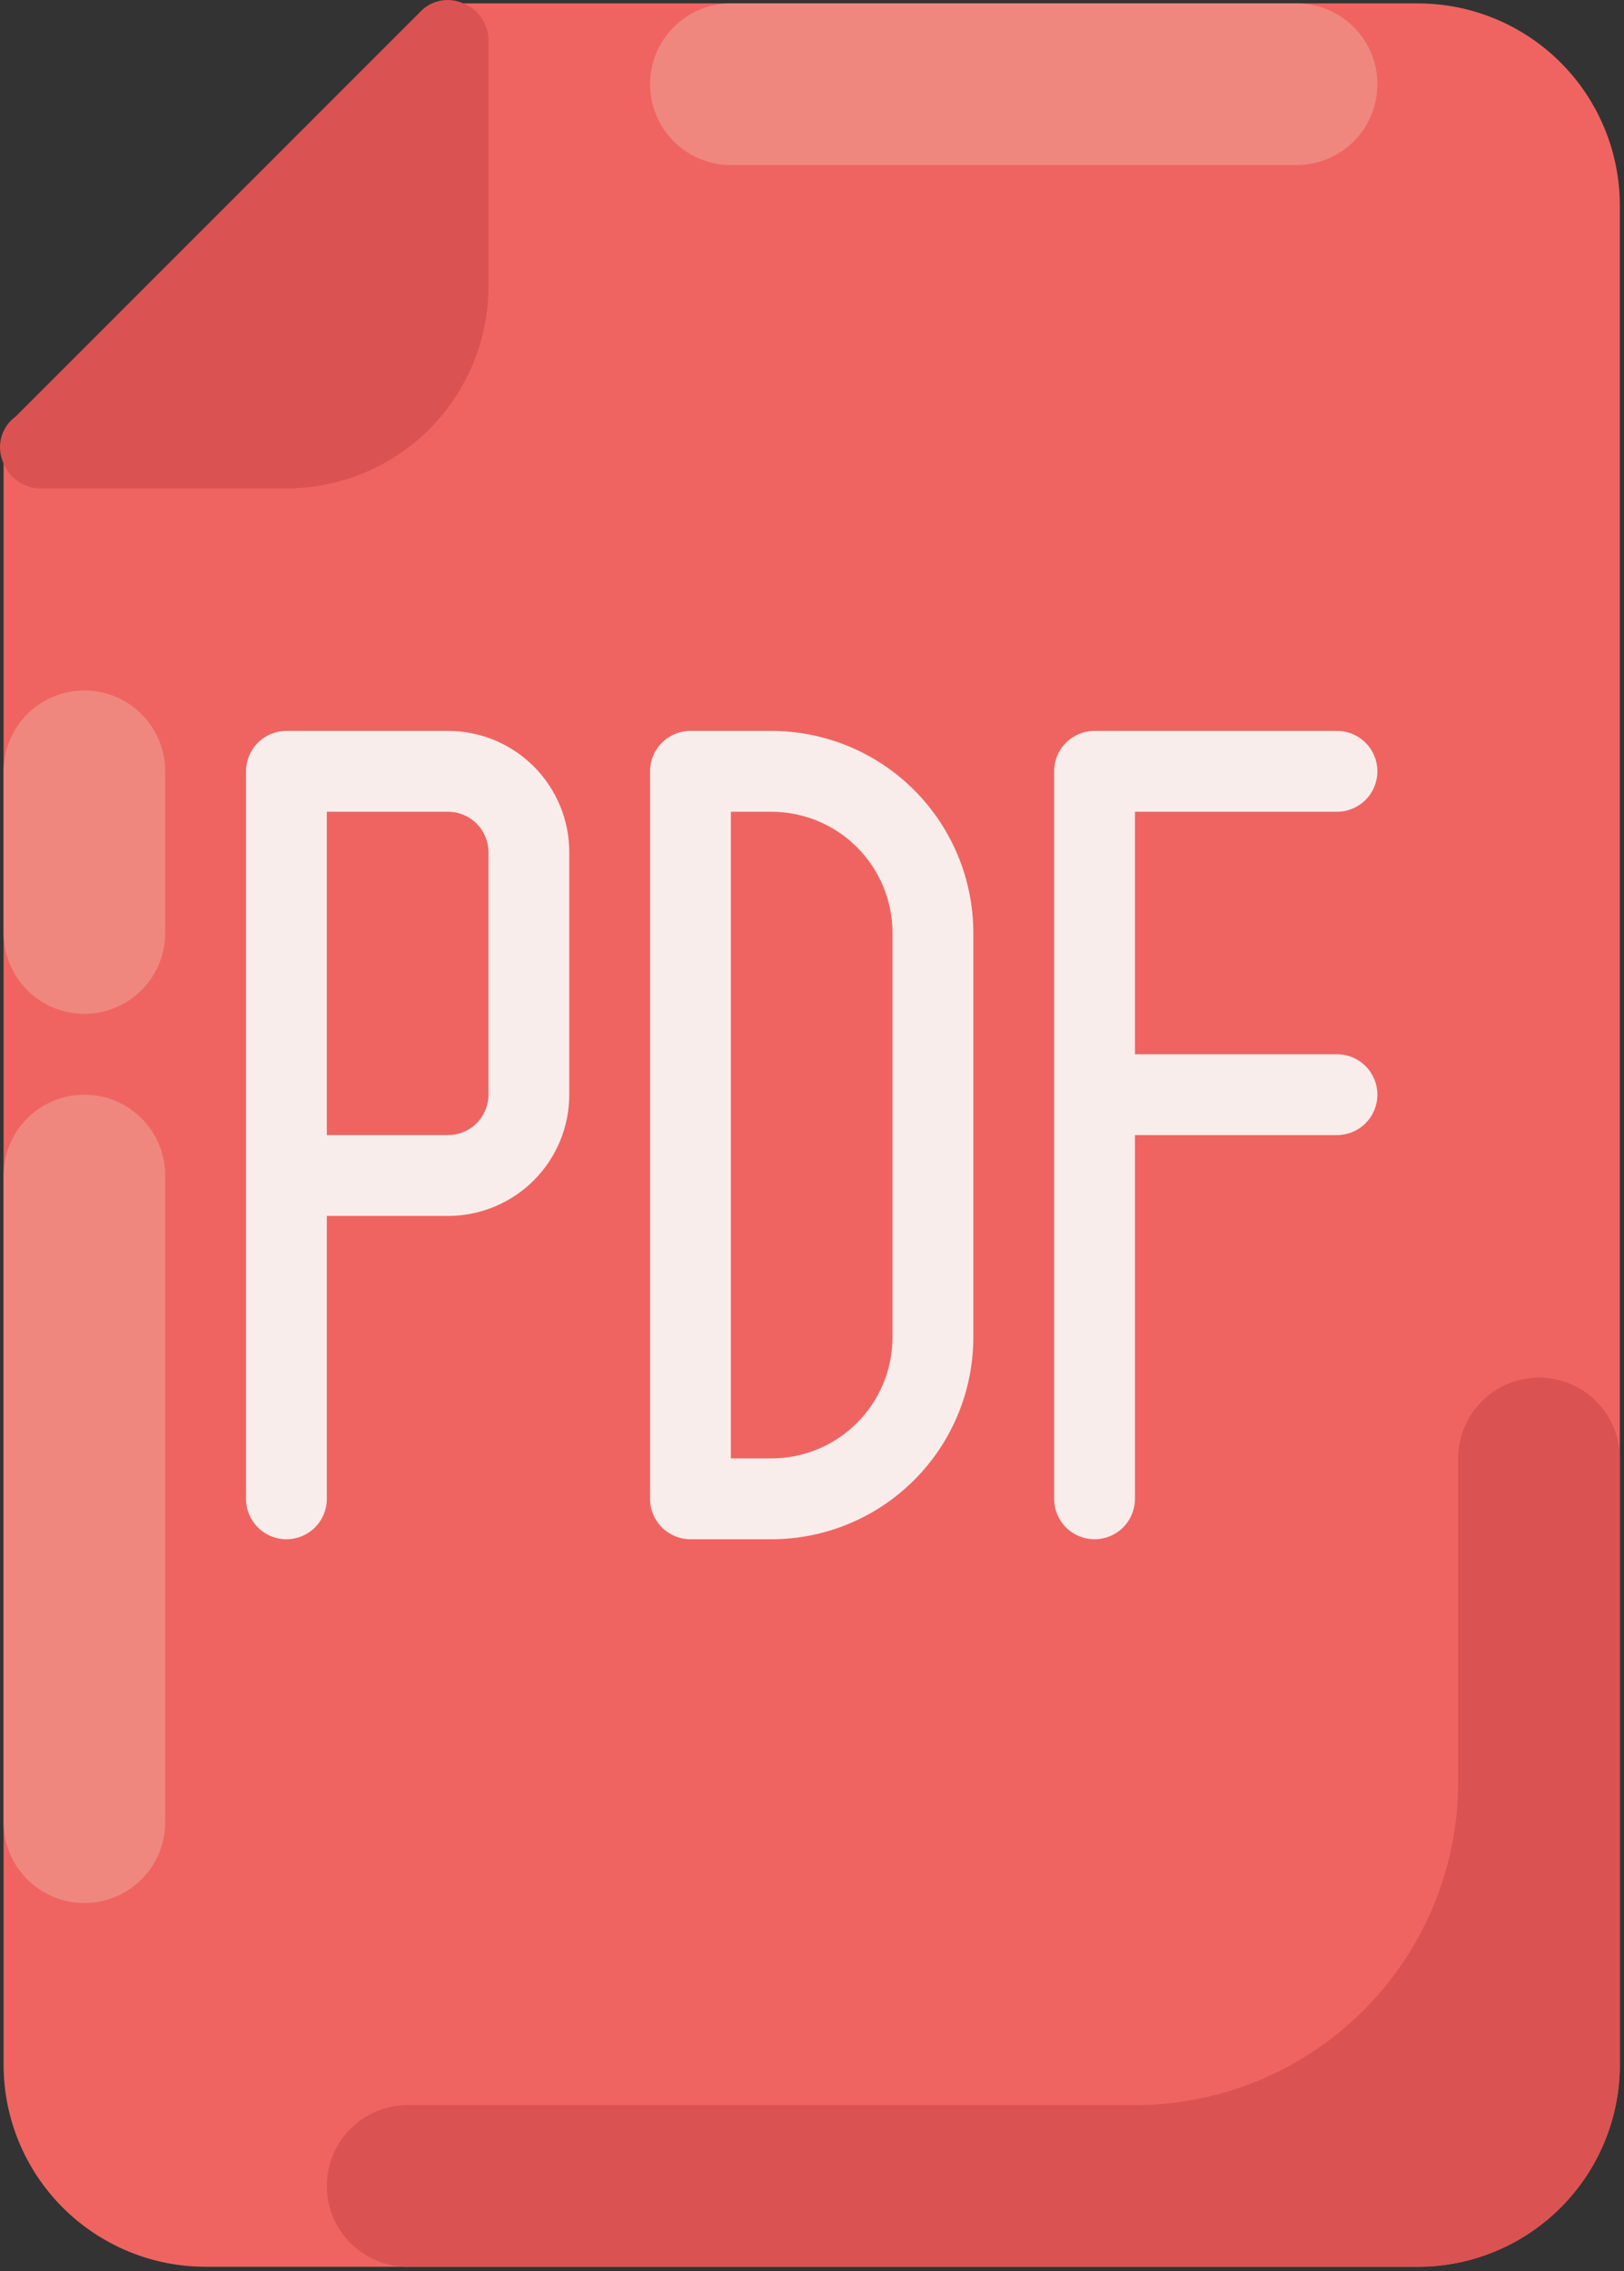<svg width="314" height="439" viewBox="0 0 314 439" fill="none" xmlns="http://www.w3.org/2000/svg">
<rect x="0" y="0" width="314" height="439" fill="#333333" stroke="none"/>
<path d="M274.13 0.657H86.63C85.606 0.644 84.59 0.846 83.648 1.25C82.706 1.654 81.859 2.25 81.162 3.001L3.037 81.126C2.286 81.823 1.69 82.67 1.286 83.612C0.883 84.554 0.68 85.57 0.693 86.594V399.094C0.693 409.454 4.808 419.39 12.134 426.716C19.46 434.041 29.395 438.157 39.755 438.157H274.13C284.49 438.157 294.426 434.041 301.752 426.716C309.077 419.39 313.193 409.454 313.193 399.094V39.719C313.193 29.359 309.077 19.424 301.752 12.098C294.426 4.772 284.49 0.657 274.13 0.657Z" fill="#EF6461"/>
<path d="M141.318 0.656H250.693C254.837 0.656 258.811 2.302 261.741 5.233C264.672 8.163 266.318 12.137 266.318 16.281C266.318 20.425 264.672 24.399 261.741 27.33C258.811 30.26 254.837 31.906 250.693 31.906H141.318C137.174 31.906 133.2 30.26 130.269 27.33C127.339 24.399 125.693 20.425 125.693 16.281C125.693 12.137 127.339 8.163 130.269 5.233C133.2 2.302 137.174 0.656 141.318 0.656Z" fill="#EF877F"/>
<path d="M0.693 180.344V149.094C0.693 144.95 2.339 140.975 5.269 138.045C8.2 135.115 12.174 133.469 16.318 133.469C20.462 133.469 24.436 135.115 27.366 138.045C30.297 140.975 31.943 144.95 31.943 149.094V180.344C31.943 184.488 30.297 188.462 27.366 191.392C24.436 194.323 20.462 195.969 16.318 195.969C12.174 195.969 8.2 194.323 5.269 191.392C2.339 188.462 0.693 184.488 0.693 180.344Z" fill="#EF877F"/>
<path d="M0.693 352.219V227.219C0.693 223.075 2.339 219.1 5.269 216.17C8.2 213.24 12.174 211.594 16.318 211.594C20.462 211.594 24.436 213.24 27.366 216.17C30.297 219.1 31.943 223.075 31.943 227.219V352.219C31.943 356.363 30.297 360.337 27.366 363.267C24.436 366.198 20.462 367.844 16.318 367.844C12.174 367.844 8.2 366.198 5.269 363.267C2.339 360.337 0.693 356.363 0.693 352.219Z" fill="#EF877F"/>
<path d="M281.943 281.906V344.406C281.943 360.982 275.358 376.879 263.637 388.6C251.916 400.321 236.019 406.906 219.443 406.906H78.818C74.674 406.906 70.7 408.552 67.769 411.483C64.839 414.413 63.193 418.387 63.193 422.531C63.193 426.675 64.839 430.65 67.769 433.58C70.7 436.51 74.674 438.156 78.818 438.156H274.13C284.49 438.156 294.426 434.041 301.752 426.715C309.077 419.389 313.193 409.454 313.193 399.094V281.906C313.193 277.762 311.547 273.788 308.616 270.858C305.686 267.927 301.712 266.281 297.568 266.281C293.424 266.281 289.45 267.927 286.519 270.858C283.589 273.788 281.943 277.762 281.943 281.906Z" fill="#DB5252"/>
<path d="M89.599 0.655C88.191 0.017 86.617 -0.161 85.102 0.148C83.587 0.456 82.208 1.235 81.162 2.374L3.037 80.499C1.653 81.501 0.662 82.954 0.234 84.608C-0.194 86.262 -0.032 88.014 0.693 89.561C1.316 91.091 2.408 92.383 3.812 93.254C5.215 94.124 6.859 94.527 8.506 94.405H55.381C60.51 94.405 65.59 93.394 70.329 91.431C75.068 89.468 79.375 86.591 83.002 82.964C86.629 79.336 89.507 75.03 91.47 70.291C93.433 65.552 94.443 60.472 94.443 55.342V8.467C94.565 6.82 94.162 5.177 93.292 3.773C92.421 2.37 91.129 1.278 89.599 0.655Z" fill="#DB5252"/>
<path d="M149.13 141.281H133.505C131.433 141.281 129.446 142.104 127.981 143.569C126.516 145.035 125.693 147.022 125.693 149.094V289.719C125.693 291.791 126.516 293.778 127.981 295.243C129.446 296.708 131.433 297.531 133.505 297.531H149.13C159.49 297.531 169.426 293.416 176.752 286.09C184.077 278.764 188.193 268.829 188.193 258.469V180.344C188.193 169.984 184.077 160.048 176.752 152.722C169.426 145.397 159.49 141.281 149.13 141.281ZM172.568 258.469C172.568 264.685 170.099 270.646 165.703 275.042C161.308 279.437 155.346 281.906 149.13 281.906H141.318V156.906H149.13C155.346 156.906 161.308 159.376 165.703 163.771C170.099 168.166 172.568 174.128 172.568 180.344V258.469Z" fill="#F8EDEB"/>
<path d="M86.63 141.281H55.38C53.308 141.281 51.321 142.104 49.856 143.569C48.391 145.035 47.568 147.022 47.568 149.094V289.719C47.568 291.791 48.391 293.778 49.856 295.243C51.321 296.708 53.308 297.531 55.38 297.531C57.452 297.531 59.44 296.708 60.905 295.243C62.37 293.778 63.193 291.791 63.193 289.719V235.031H86.63C92.846 235.031 98.808 232.562 103.203 228.167C107.599 223.771 110.068 217.81 110.068 211.594V164.719C110.068 158.503 107.599 152.541 103.203 148.146C98.808 143.751 92.846 141.281 86.63 141.281ZM94.443 211.594C94.443 213.666 93.62 215.653 92.155 217.118C90.689 218.583 88.702 219.406 86.63 219.406H63.193V156.906H86.63C88.702 156.906 90.689 157.729 92.155 159.194C93.62 160.66 94.443 162.647 94.443 164.719V211.594Z" fill="#F8EDEB"/>
<path d="M258.505 203.781H219.443V156.906H258.505C260.577 156.906 262.565 156.083 264.03 154.618C265.495 153.153 266.318 151.166 266.318 149.094C266.318 147.022 265.495 145.035 264.03 143.569C262.565 142.104 260.577 141.281 258.505 141.281H211.63C209.558 141.281 207.571 142.104 206.106 143.569C204.641 145.035 203.818 147.022 203.818 149.094V289.719C203.818 291.791 204.641 293.778 206.106 295.243C207.571 296.708 209.558 297.531 211.63 297.531C213.702 297.531 215.69 296.708 217.155 295.243C218.62 293.778 219.443 291.791 219.443 289.719V219.406H258.505C260.577 219.406 262.565 218.583 264.03 217.118C265.495 215.653 266.318 213.666 266.318 211.594C266.318 209.522 265.495 207.535 264.03 206.069C262.565 204.604 260.577 203.781 258.505 203.781Z" fill="#F8EDEB"/>
</svg>
